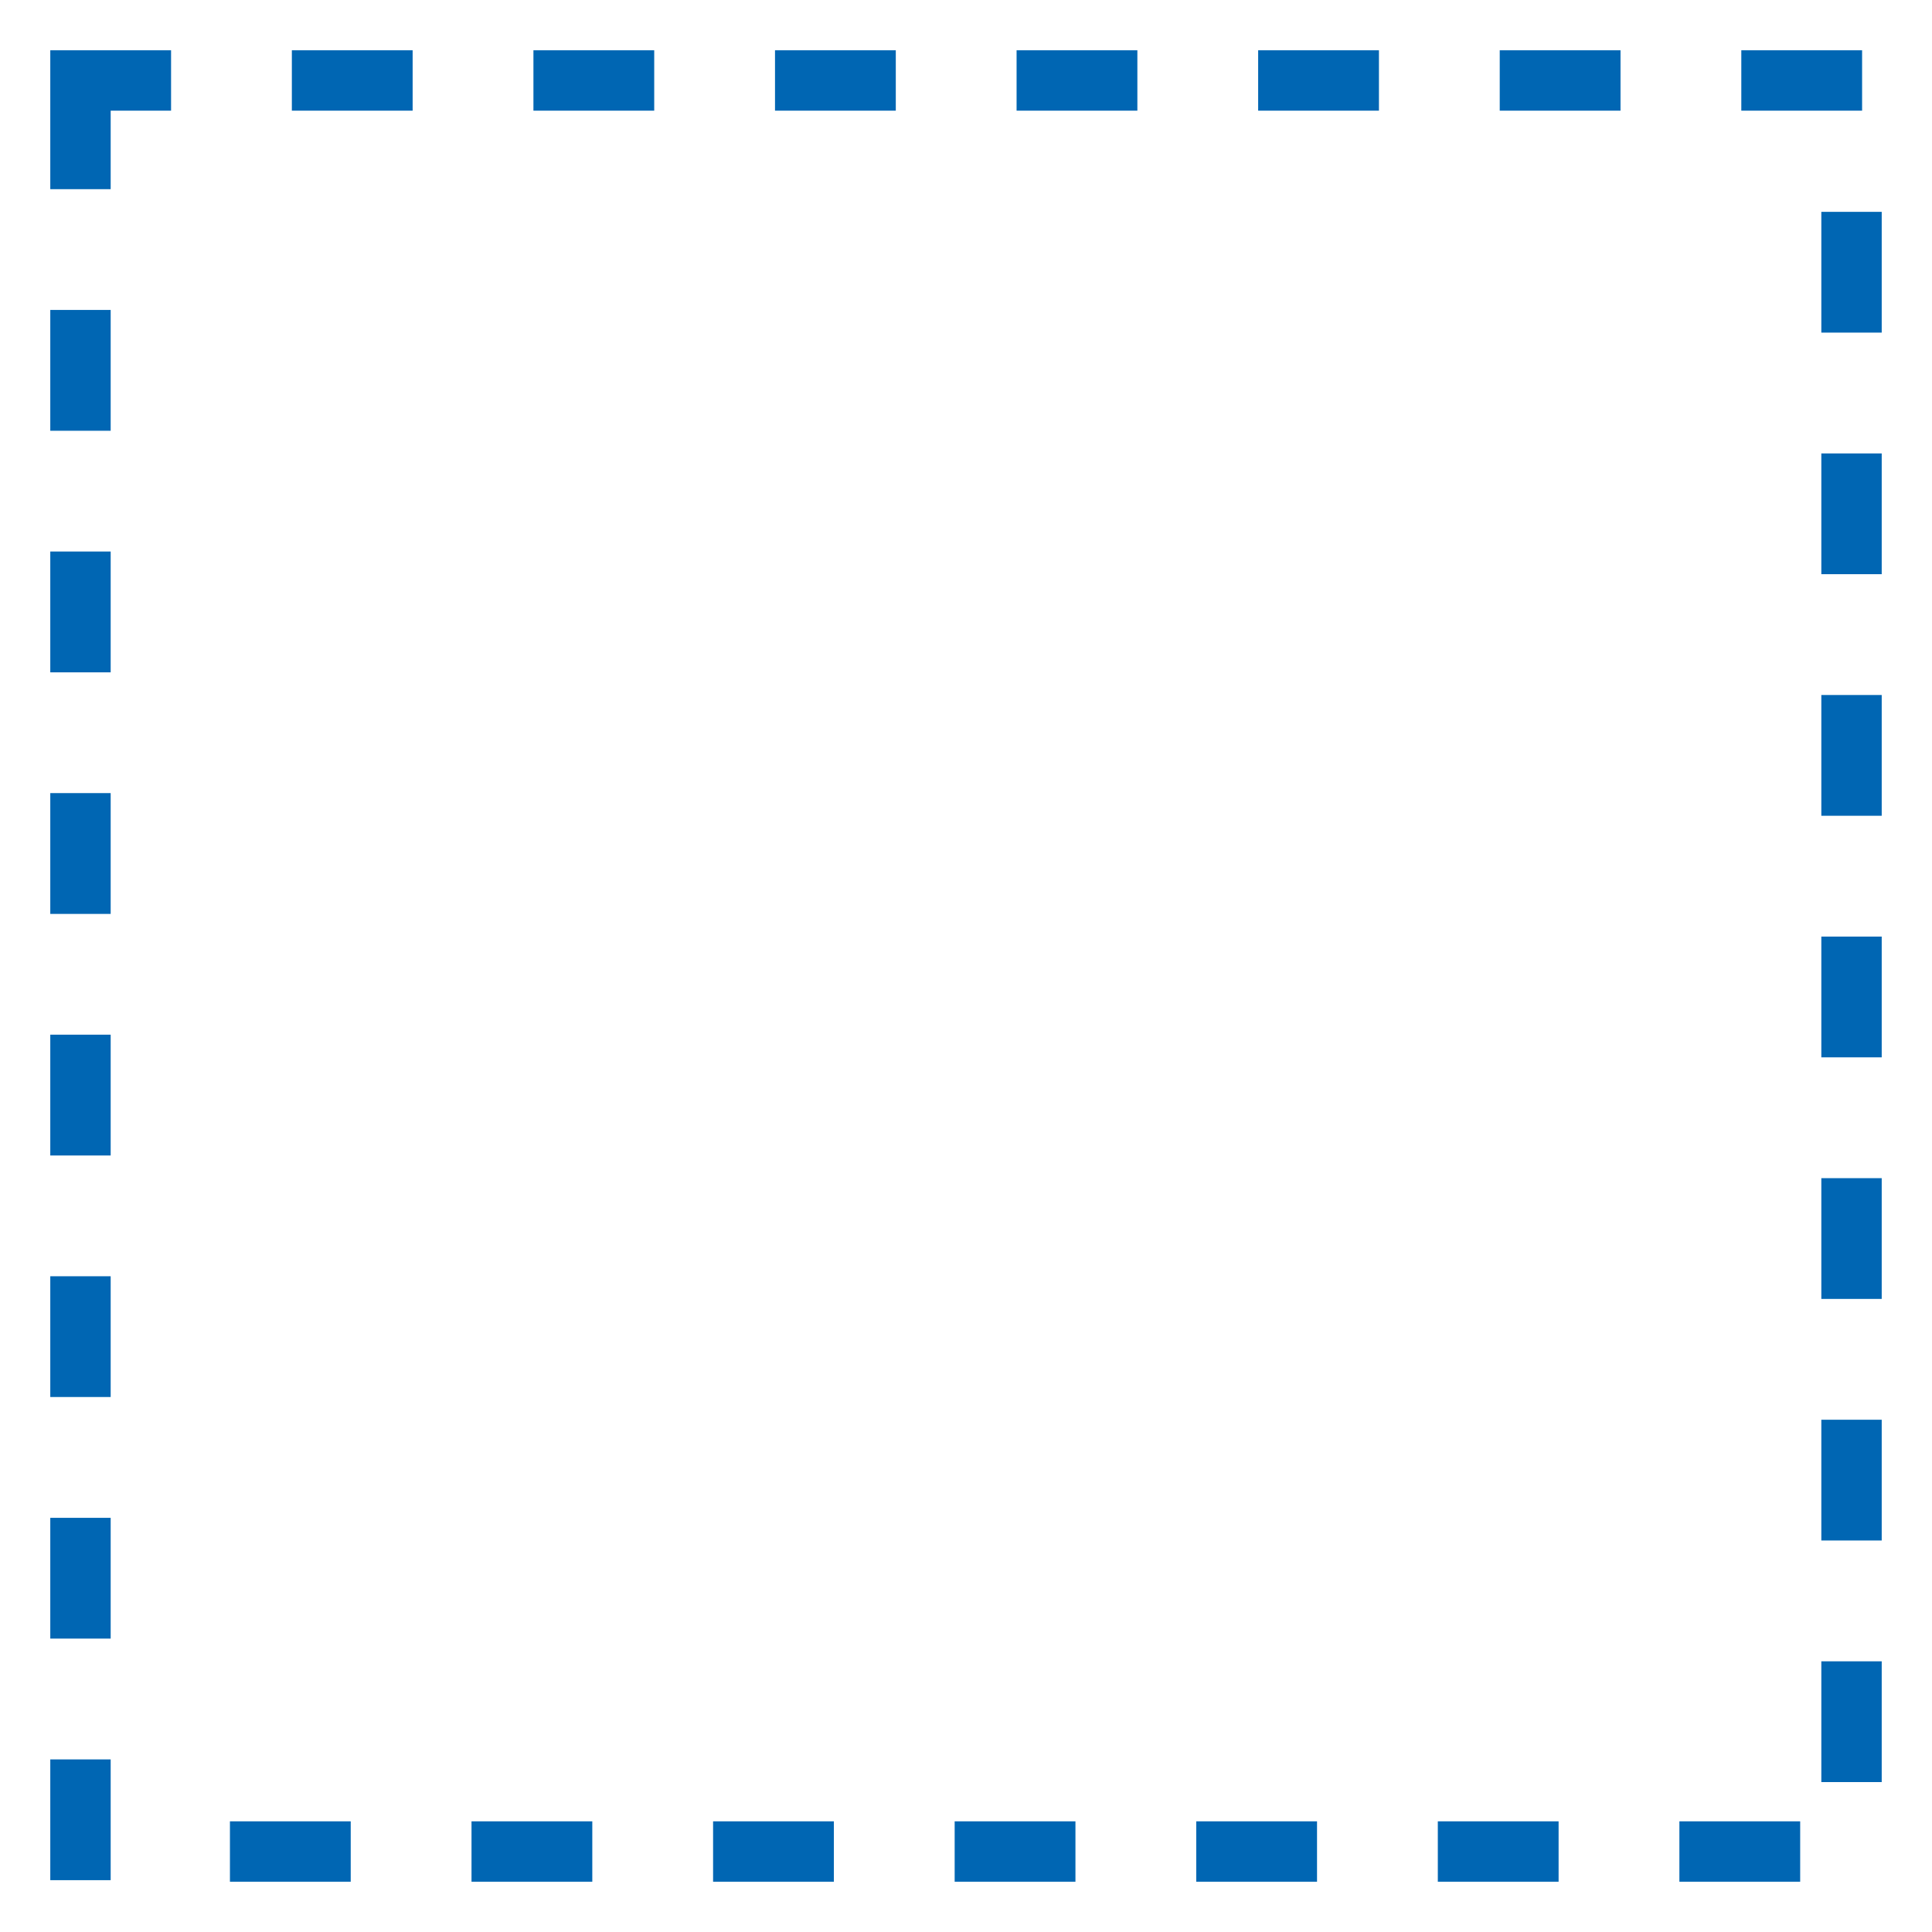 <svg fill-rule="evenodd" height="48" preserveAspectRatio="xMidYMid" stroke-linejoin="round" stroke-width="28.222" viewBox="0 0 12.7 12.7" width="48" xmlns="http://www.w3.org/2000/svg"><path d="m.529.529h11.642v11.642h-11.642z" fill="none" stroke="#0066b3" stroke-dasharray=".397 1.191" stroke-linecap="square" stroke-width=".397"/></svg>